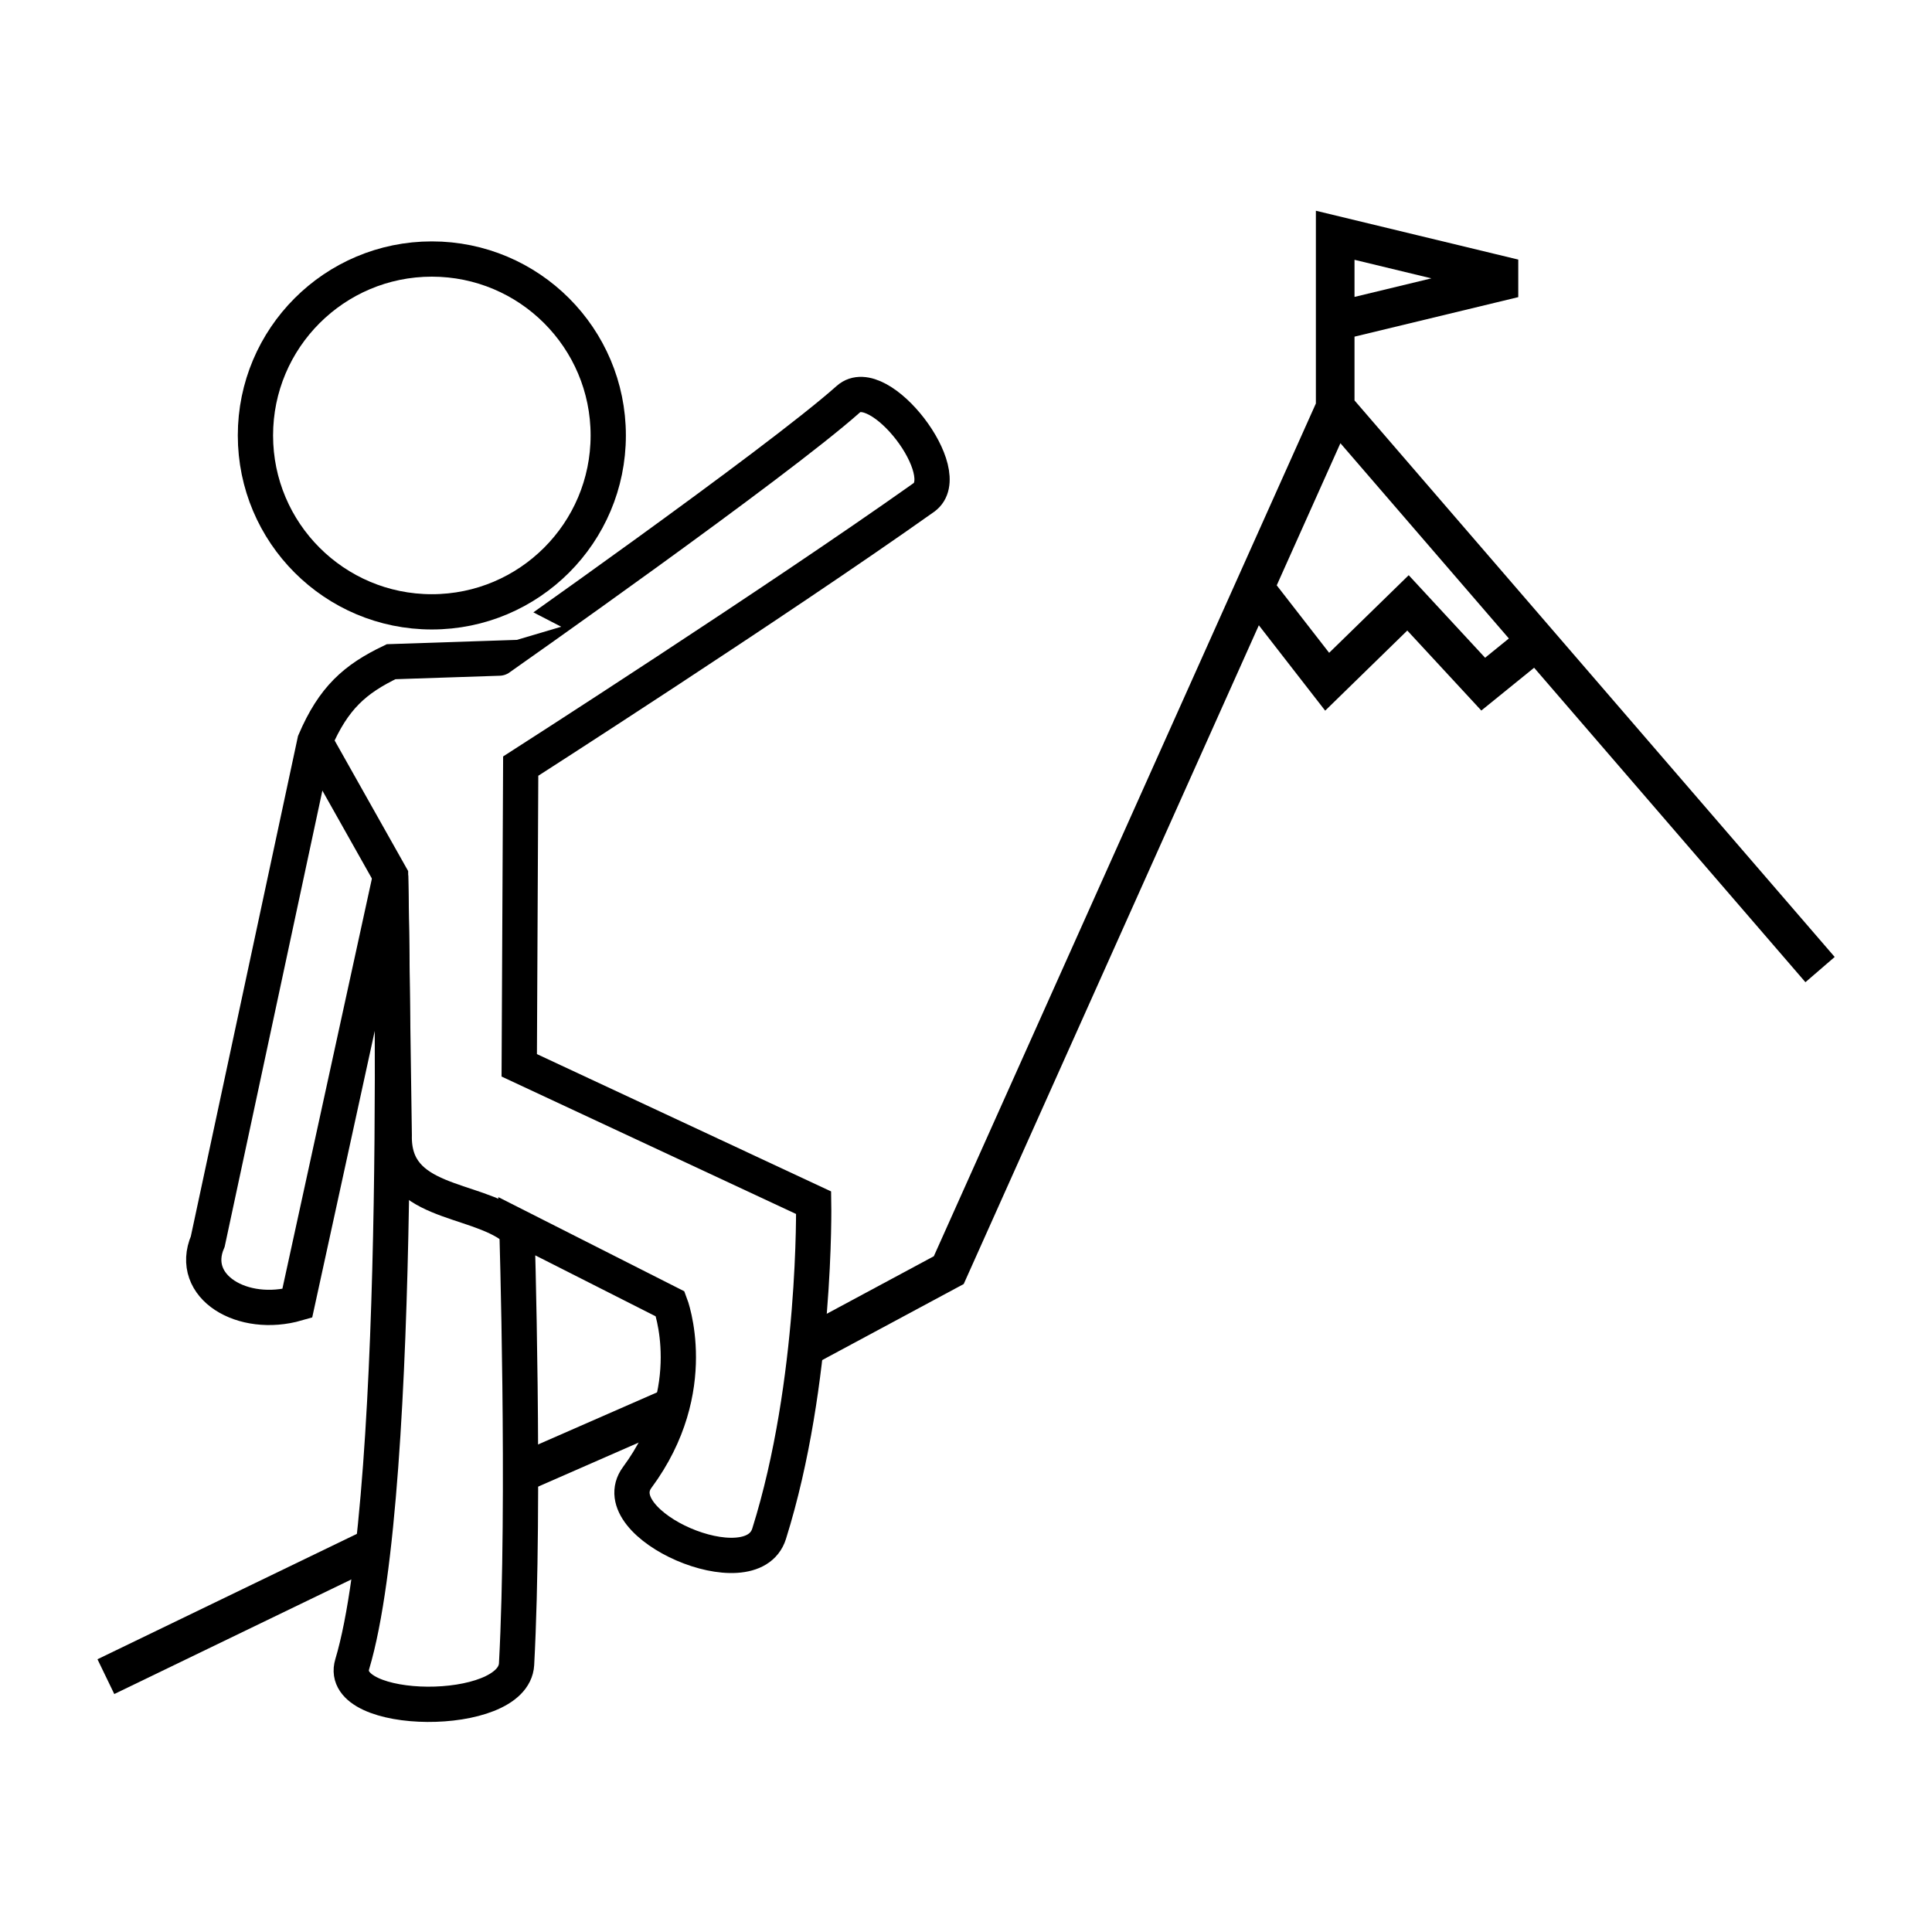 <svg xmlns="http://www.w3.org/2000/svg" width="100" height="100" viewBox="0 0 26.458 26.458"><g fill="none" stroke="#000" stroke-width=".529"><g transform="translate(-6.25 1.011) scale(.913)"><circle cx="13.323" cy="5.424" r="2.646"/><path d="M20.701 6.356c-2.246 1.592-6.045 4.028-6.045 4.028l-.022 4.488 4.416 2.061s.048 2.684-.668 4.965c-.264.842-2.502-.136-1.978-.845.984-1.33.495-2.602.495-2.602l-2.301-1.165s.127 4.134-.004 6.568c-.044.82-2.701.787-2.465 0 .797-2.66.575-11.826.575-11.826l-1.4 6.415c-.817.236-1.634-.248-1.342-.929l1.607-7.502c.279-.65.6-.934 1.143-1.194l1.622-.054S18.482 5.85 19.57 4.88c.462-.413 1.638 1.117 1.132 1.475z"/><path d="M14.549 17.303c-.597-.462-1.816-.34-1.79-1.386l-.055-3.888-1.135-2.016"/></g><path d="m10.985 18.473 2.008-1.079 5.292-11.812 6.64 7.696M9.157 19.287l-2.078.91M5.06 21.216 1.45 22.961M18.285 4.402l2.445-.59-2.445-.59v2.36"/><path d="m17.185 8.062.99 1.274 1.107-1.08 1.03 1.113.628-.509"/></g></svg>